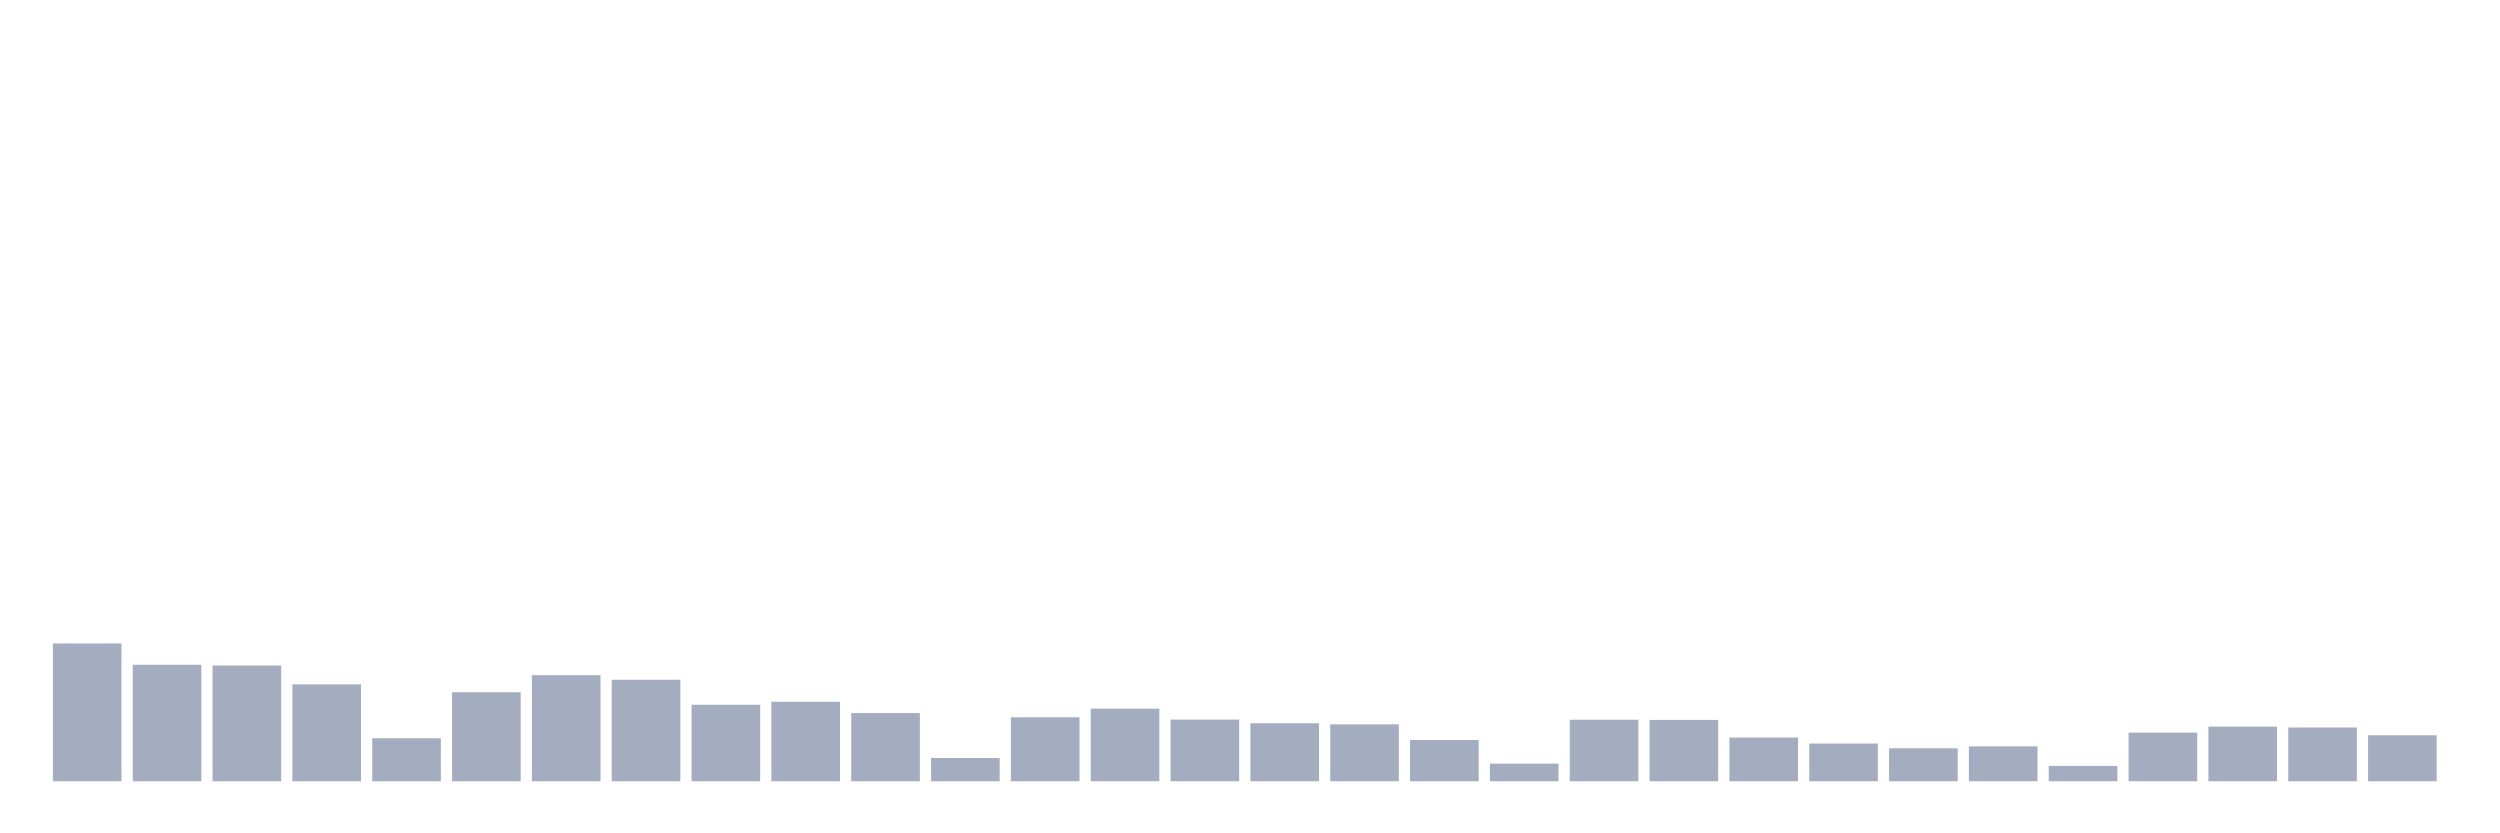 <svg xmlns="http://www.w3.org/2000/svg" viewBox="0 0 480 160"><g transform="translate(10,10)"><rect class="bar" x="0.153" width="13.175" y="113.543" height="26.457" fill="rgb(164,173,192)"></rect><rect class="bar" x="15.482" width="13.175" y="117.637" height="22.363" fill="rgb(164,173,192)"></rect><rect class="bar" x="30.81" width="13.175" y="117.772" height="22.228" fill="rgb(164,173,192)"></rect><rect class="bar" x="46.138" width="13.175" y="121.392" height="18.608" fill="rgb(164,173,192)"></rect><rect class="bar" x="61.466" width="13.175" y="131.745" height="8.255" fill="rgb(164,173,192)"></rect><rect class="bar" x="76.794" width="13.175" y="122.914" height="17.086" fill="rgb(164,173,192)"></rect><rect class="bar" x="92.123" width="13.175" y="119.633" height="20.367" fill="rgb(164,173,192)"></rect><rect class="bar" x="107.451" width="13.175" y="120.512" height="19.488" fill="rgb(164,173,192)"></rect><rect class="bar" x="122.779" width="13.175" y="125.317" height="14.683" fill="rgb(164,173,192)"></rect><rect class="bar" x="138.107" width="13.175" y="124.741" height="15.259" fill="rgb(164,173,192)"></rect><rect class="bar" x="153.436" width="13.175" y="126.907" height="13.093" fill="rgb(164,173,192)"></rect><rect class="bar" x="168.764" width="13.175" y="135.534" height="4.466" fill="rgb(164,173,192)"></rect><rect class="bar" x="184.092" width="13.175" y="127.719" height="12.281" fill="rgb(164,173,192)"></rect><rect class="bar" x="199.42" width="13.175" y="126.061" height="13.939" fill="rgb(164,173,192)"></rect><rect class="bar" x="214.748" width="13.175" y="128.159" height="11.841" fill="rgb(164,173,192)"></rect><rect class="bar" x="230.077" width="13.175" y="128.869" height="11.131" fill="rgb(164,173,192)"></rect><rect class="bar" x="245.405" width="13.175" y="129.072" height="10.928" fill="rgb(164,173,192)"></rect><rect class="bar" x="260.733" width="13.175" y="132.083" height="7.917" fill="rgb(164,173,192)"></rect><rect class="bar" x="276.061" width="13.175" y="136.617" height="3.383" fill="rgb(164,173,192)"></rect><rect class="bar" x="291.39" width="13.175" y="128.192" height="11.808" fill="rgb(164,173,192)"></rect><rect class="bar" x="306.718" width="13.175" y="128.226" height="11.774" fill="rgb(164,173,192)"></rect><rect class="bar" x="322.046" width="13.175" y="131.609" height="8.391" fill="rgb(164,173,192)"></rect><rect class="bar" x="337.374" width="13.175" y="132.76" height="7.24" fill="rgb(164,173,192)"></rect><rect class="bar" x="352.702" width="13.175" y="133.673" height="6.327" fill="rgb(164,173,192)"></rect><rect class="bar" x="368.031" width="13.175" y="133.301" height="6.699" fill="rgb(164,173,192)"></rect><rect class="bar" x="383.359" width="13.175" y="137.057" height="2.943" fill="rgb(164,173,192)"></rect><rect class="bar" x="398.687" width="13.175" y="130.662" height="9.338" fill="rgb(164,173,192)"></rect><rect class="bar" x="414.015" width="13.175" y="129.512" height="10.488" fill="rgb(164,173,192)"></rect><rect class="bar" x="429.344" width="13.175" y="129.681" height="10.319" fill="rgb(164,173,192)"></rect><rect class="bar" x="444.672" width="13.175" y="131.17" height="8.83" fill="rgb(164,173,192)"></rect></g></svg>